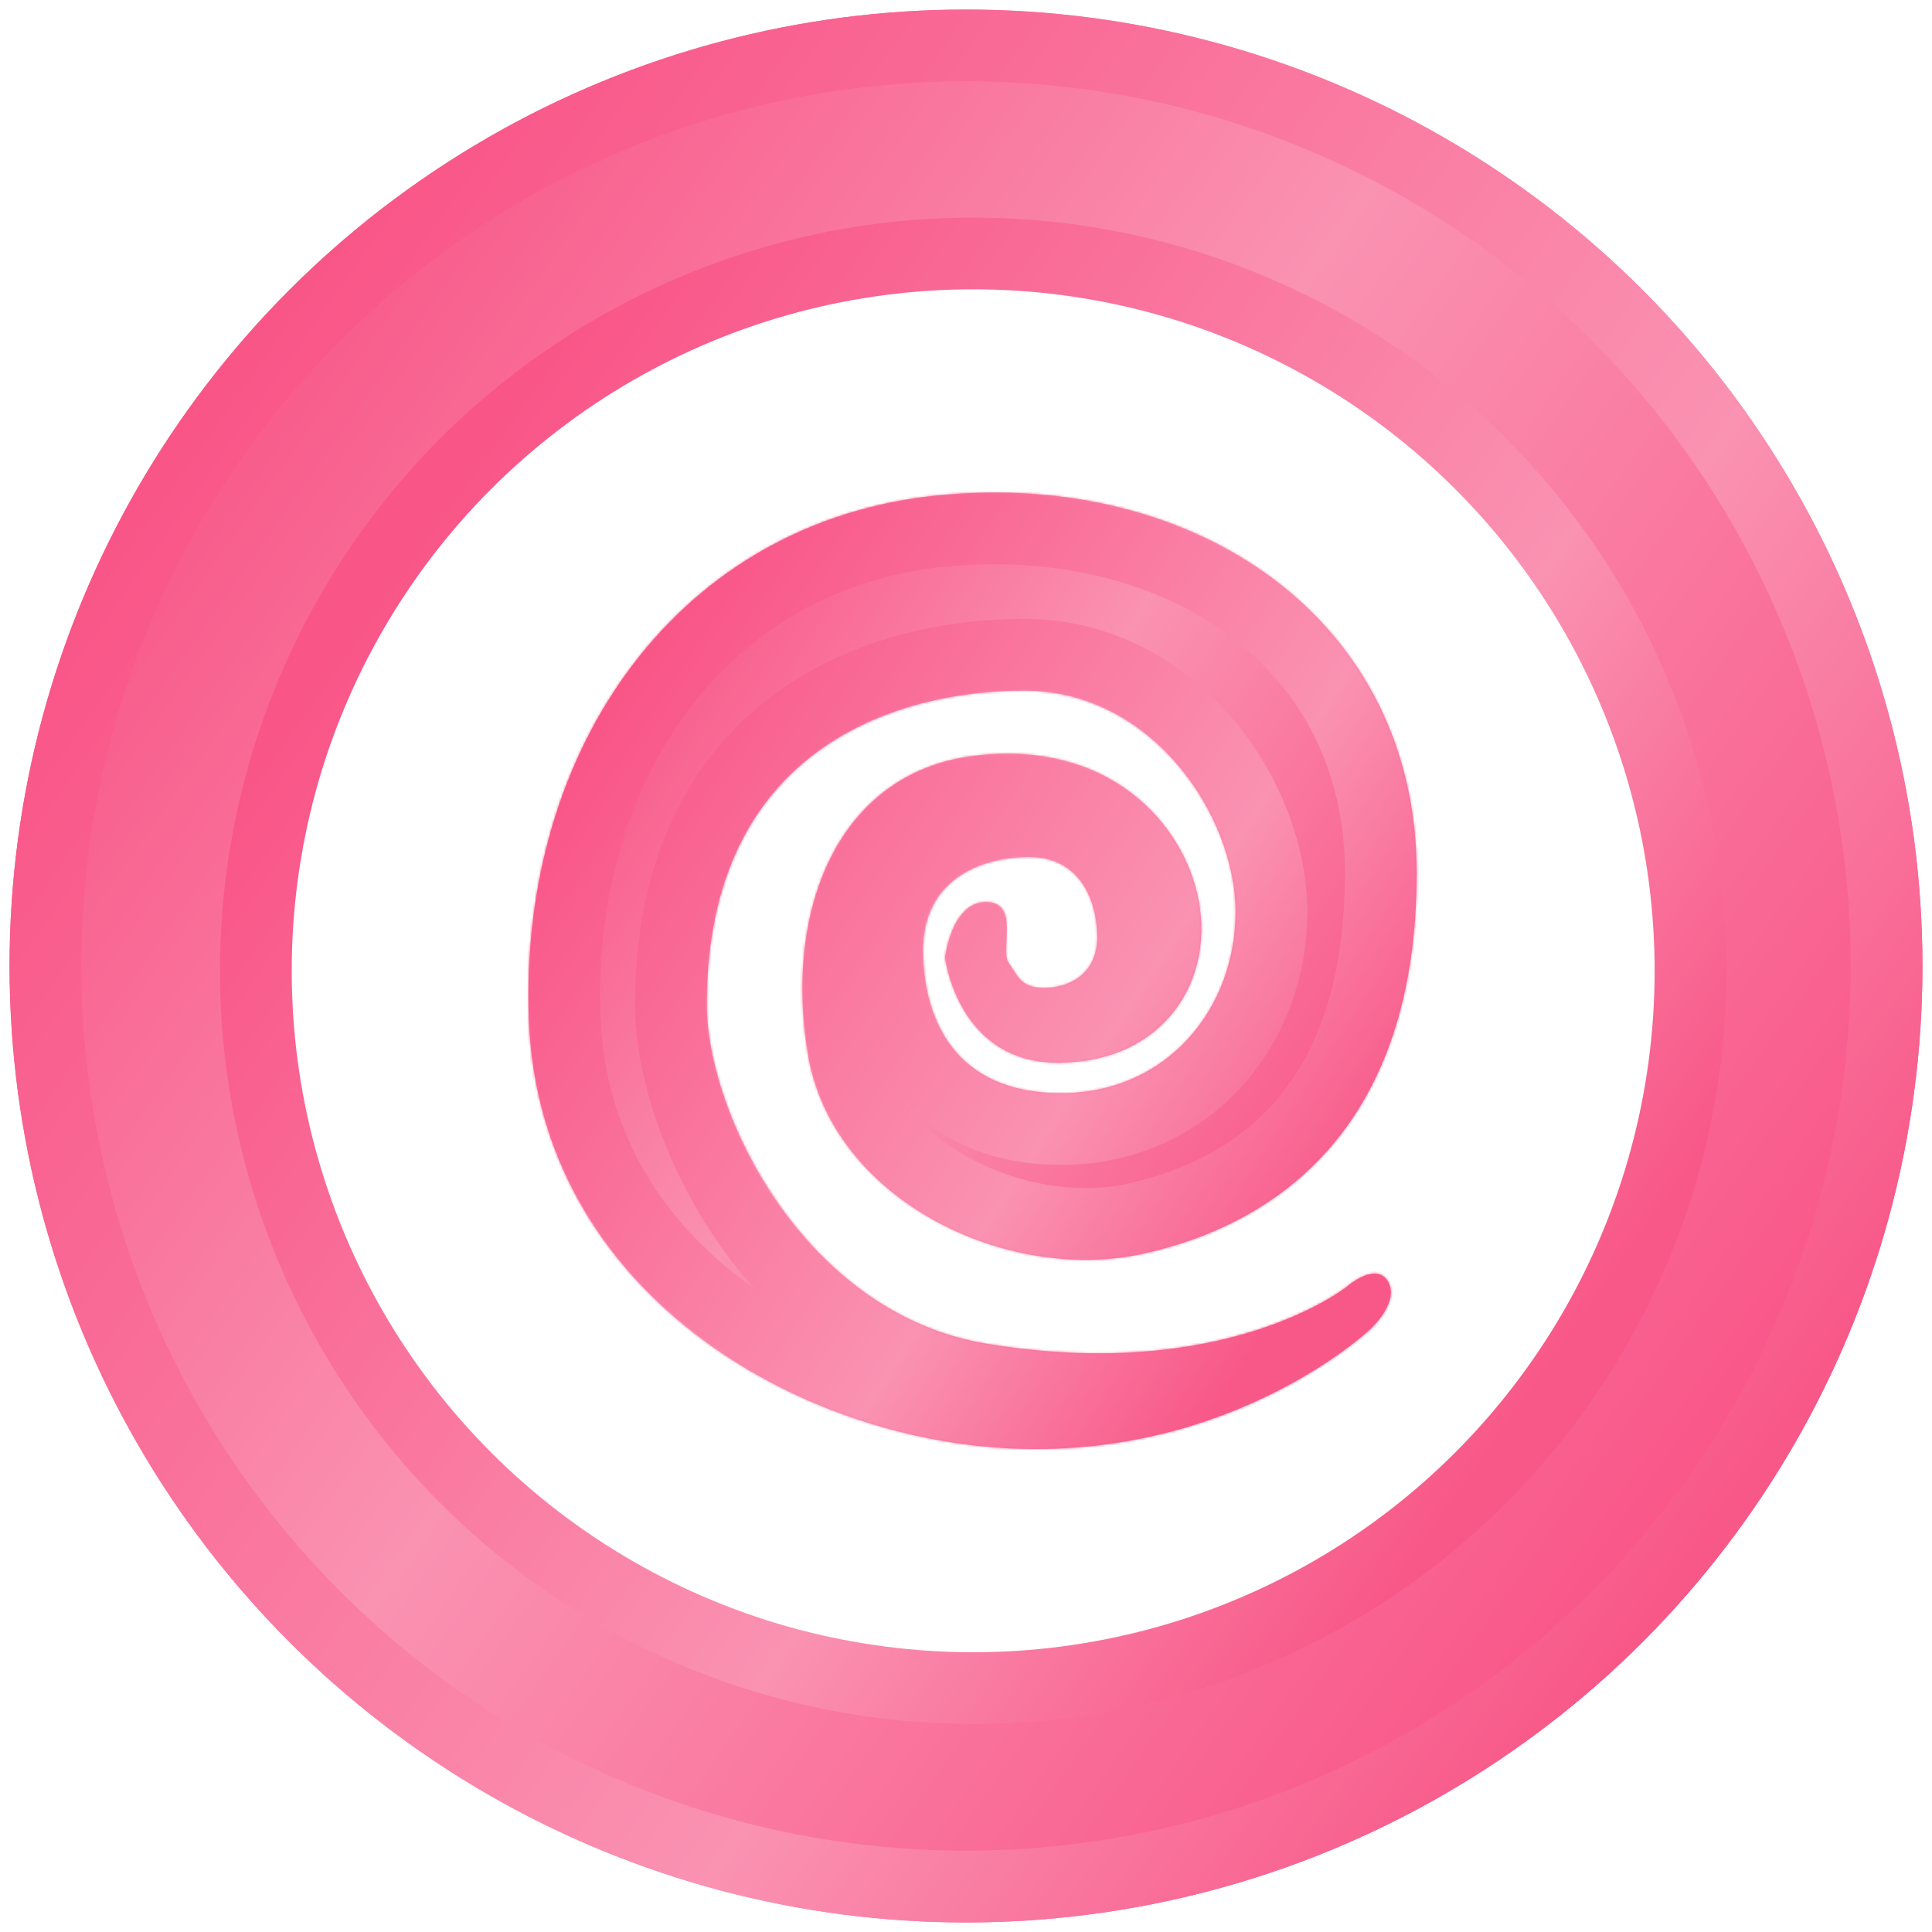 <svg width="808" height="808" viewBox="0 0 808 808" fill="none" xmlns="http://www.w3.org/2000/svg">
<g filter="url(#filter0_d_719_136)">
<circle cx="404" cy="400" r="400" fill="url(#paint0_linear_719_136)"/>
<circle cx="404" cy="400" r="385" stroke="url(#paint1_linear_719_136)" stroke-width="30"/>
</g>
<g filter="url(#filter1_d_719_136)">
<circle cx="407" cy="402" r="300" fill="white"/>
<circle cx="407" cy="402" r="300" stroke="url(#paint2_linear_719_136)" stroke-width="30"/>
</g>
<g filter="url(#filter2_d_719_136)">
<mask id="path-4-inside-1_719_136" fill="white">
<path fill-rule="evenodd" clip-rule="evenodd" d="M563.166 534.211C563.166 534.211 512.723 574.668 412.343 557.926C336.187 545.224 295.568 461.273 295.568 416.147C295.568 309.159 374.753 284.812 428.288 284.812C481.822 284.812 516.745 337.005 516.745 377.416C516.745 417.826 488.164 453.173 443.685 453.173C399.207 453.173 386.033 421.946 386.033 393.238C386.033 364.53 409.26 354.416 430.443 354.416C451.626 354.416 458.879 372.501 458.879 388.044C458.879 403.587 446.819 409.154 436.76 409.154C426.701 409.154 425.707 404.079 421.857 398.746C418.006 393.413 426.767 373.226 412.343 373.226C397.92 373.226 395.231 396.433 395.231 396.433C395.231 396.433 400.49 441.229 443.685 440.456C486.881 439.683 507.373 406.289 501.418 373.226C495.463 340.163 463.375 305.031 407.062 312.13C350.748 319.229 327.755 376.129 337.89 436.936C348.025 497.743 420.871 532.975 478.147 520.299C535.423 507.624 592.469 466.158 592.469 361.027C592.469 255.896 501.418 192.702 392.848 203.117C284.277 213.531 216.882 308.451 221.195 422.498C225.509 536.546 333.727 598.659 425.236 601.86C516.745 605.062 572.844 552.09 572.844 552.09C572.844 552.09 585.461 540.84 580.514 532.054C575.568 523.269 563.166 534.211 563.166 534.211Z"/>
</mask>
<path fill-rule="evenodd" clip-rule="evenodd" d="M563.166 534.211C563.166 534.211 512.723 574.668 412.343 557.926C336.187 545.224 295.568 461.273 295.568 416.147C295.568 309.159 374.753 284.812 428.288 284.812C481.822 284.812 516.745 337.005 516.745 377.416C516.745 417.826 488.164 453.173 443.685 453.173C399.207 453.173 386.033 421.946 386.033 393.238C386.033 364.53 409.26 354.416 430.443 354.416C451.626 354.416 458.879 372.501 458.879 388.044C458.879 403.587 446.819 409.154 436.76 409.154C426.701 409.154 425.707 404.079 421.857 398.746C418.006 393.413 426.767 373.226 412.343 373.226C397.92 373.226 395.231 396.433 395.231 396.433C395.231 396.433 400.49 441.229 443.685 440.456C486.881 439.683 507.373 406.289 501.418 373.226C495.463 340.163 463.375 305.031 407.062 312.13C350.748 319.229 327.755 376.129 337.89 436.936C348.025 497.743 420.871 532.975 478.147 520.299C535.423 507.624 592.469 466.158 592.469 361.027C592.469 255.896 501.418 192.702 392.848 203.117C284.277 213.531 216.882 308.451 221.195 422.498C225.509 536.546 333.727 598.659 425.236 601.86C516.745 605.062 572.844 552.09 572.844 552.09C572.844 552.09 585.461 540.84 580.514 532.054C575.568 523.269 563.166 534.211 563.166 534.211Z" fill="url(#paint3_linear_719_136)"/>
<path fill-rule="evenodd" clip-rule="evenodd" d="M563.166 534.211C563.166 534.211 512.723 574.668 412.343 557.926C336.187 545.224 295.568 461.273 295.568 416.147C295.568 309.159 374.753 284.812 428.288 284.812C481.822 284.812 516.745 337.005 516.745 377.416C516.745 417.826 488.164 453.173 443.685 453.173C399.207 453.173 386.033 421.946 386.033 393.238C386.033 364.53 409.26 354.416 430.443 354.416C451.626 354.416 458.879 372.501 458.879 388.044C458.879 403.587 446.819 409.154 436.76 409.154C426.701 409.154 425.707 404.079 421.857 398.746C418.006 393.413 426.767 373.226 412.343 373.226C397.92 373.226 395.231 396.433 395.231 396.433C395.231 396.433 400.49 441.229 443.685 440.456C486.881 439.683 507.373 406.289 501.418 373.226C495.463 340.163 463.375 305.031 407.062 312.13C350.748 319.229 327.755 376.129 337.89 436.936C348.025 497.743 420.871 532.975 478.147 520.299C535.423 507.624 592.469 466.158 592.469 361.027C592.469 255.896 501.418 192.702 392.848 203.117C284.277 213.531 216.882 308.451 221.195 422.498C225.509 536.546 333.727 598.659 425.236 601.86C516.745 605.062 572.844 552.09 572.844 552.09C572.844 552.09 585.461 540.84 580.514 532.054C575.568 523.269 563.166 534.211 563.166 534.211Z" stroke="url(#paint4_linear_719_136)" stroke-width="60" mask="url(#path-4-inside-1_719_136)"/>
</g>
<defs>
<filter id="filter0_d_719_136" x="0" y="0" width="808" height="808" filterUnits="userSpaceOnUse" color-interpolation-filters="sRGB">
<feFlood flood-opacity="0" result="BackgroundImageFix"/>
<feColorMatrix in="SourceAlpha" type="matrix" values="0 0 0 0 0 0 0 0 0 0 0 0 0 0 0 0 0 0 127 0" result="hardAlpha"/>
<feOffset dy="4"/>
<feGaussianBlur stdDeviation="2"/>
<feComposite in2="hardAlpha" operator="out"/>
<feColorMatrix type="matrix" values="0 0 0 0 0 0 0 0 0 0 0 0 0 0 0 0 0 0 0.25 0"/>
<feBlend mode="normal" in2="BackgroundImageFix" result="effect1_dropShadow_719_136"/>
<feBlend mode="normal" in="SourceGraphic" in2="effect1_dropShadow_719_136" result="shape"/>
</filter>
<filter id="filter1_d_719_136" x="88" y="87" width="638" height="638" filterUnits="userSpaceOnUse" color-interpolation-filters="sRGB">
<feFlood flood-opacity="0" result="BackgroundImageFix"/>
<feColorMatrix in="SourceAlpha" type="matrix" values="0 0 0 0 0 0 0 0 0 0 0 0 0 0 0 0 0 0 127 0" result="hardAlpha"/>
<feOffset dy="4"/>
<feGaussianBlur stdDeviation="2"/>
<feComposite in2="hardAlpha" operator="out"/>
<feColorMatrix type="matrix" values="0 0 0 0 0 0 0 0 0 0 0 0 0 0 0 0 0 0 0.25 0"/>
<feBlend mode="normal" in2="BackgroundImageFix" result="effect1_dropShadow_719_136"/>
<feBlend mode="normal" in="SourceGraphic" in2="effect1_dropShadow_719_136" result="shape"/>
</filter>
<filter id="filter2_d_719_136" x="217" y="202" width="379.469" height="408" filterUnits="userSpaceOnUse" color-interpolation-filters="sRGB">
<feFlood flood-opacity="0" result="BackgroundImageFix"/>
<feColorMatrix in="SourceAlpha" type="matrix" values="0 0 0 0 0 0 0 0 0 0 0 0 0 0 0 0 0 0 127 0" result="hardAlpha"/>
<feOffset dy="4"/>
<feGaussianBlur stdDeviation="2"/>
<feComposite in2="hardAlpha" operator="out"/>
<feColorMatrix type="matrix" values="0 0 0 0 0 0 0 0 0 0 0 0 0 0 0 0 0 0 0.25 0"/>
<feBlend mode="normal" in2="BackgroundImageFix" result="effect1_dropShadow_719_136"/>
<feBlend mode="normal" in="SourceGraphic" in2="effect1_dropShadow_719_136" result="shape"/>
</filter>
<linearGradient id="paint0_linear_719_136" x1="80.017" y1="166.831" x2="725.019" y2="621.618" gradientUnits="userSpaceOnUse">
<stop stop-color="#F85888"/>
<stop offset="0.443" stop-color="#FA92B2"/>
<stop offset="1" stop-color="#F95587"/>
</linearGradient>
<linearGradient id="paint1_linear_719_136" x1="80.017" y1="166.831" x2="725.019" y2="621.618" gradientUnits="userSpaceOnUse">
<stop stop-color="#F95587"/>
<stop offset="0.674" stop-color="#FA92B2"/>
<stop offset="1" stop-color="#F85888"/>
</linearGradient>
<linearGradient id="paint2_linear_719_136" x1="164.013" y1="227.124" x2="647.764" y2="568.214" gradientUnits="userSpaceOnUse">
<stop stop-color="#F95587"/>
<stop offset="0.674" stop-color="#FA92B2"/>
<stop offset="1" stop-color="#F85888"/>
</linearGradient>
<linearGradient id="paint3_linear_719_136" x1="256.298" y1="285.416" x2="570.132" y2="490.915" gradientUnits="userSpaceOnUse">
<stop stop-color="#F85888"/>
<stop offset="0.443" stop-color="#FA92B2"/>
<stop offset="1" stop-color="#F95587"/>
</linearGradient>
<linearGradient id="paint4_linear_719_136" x1="256.298" y1="285.416" x2="570.132" y2="490.915" gradientUnits="userSpaceOnUse">
<stop stop-color="#F95587"/>
<stop offset="0.674" stop-color="#FA92B2"/>
<stop offset="1" stop-color="#F85888"/>
</linearGradient>
</defs>
</svg>
